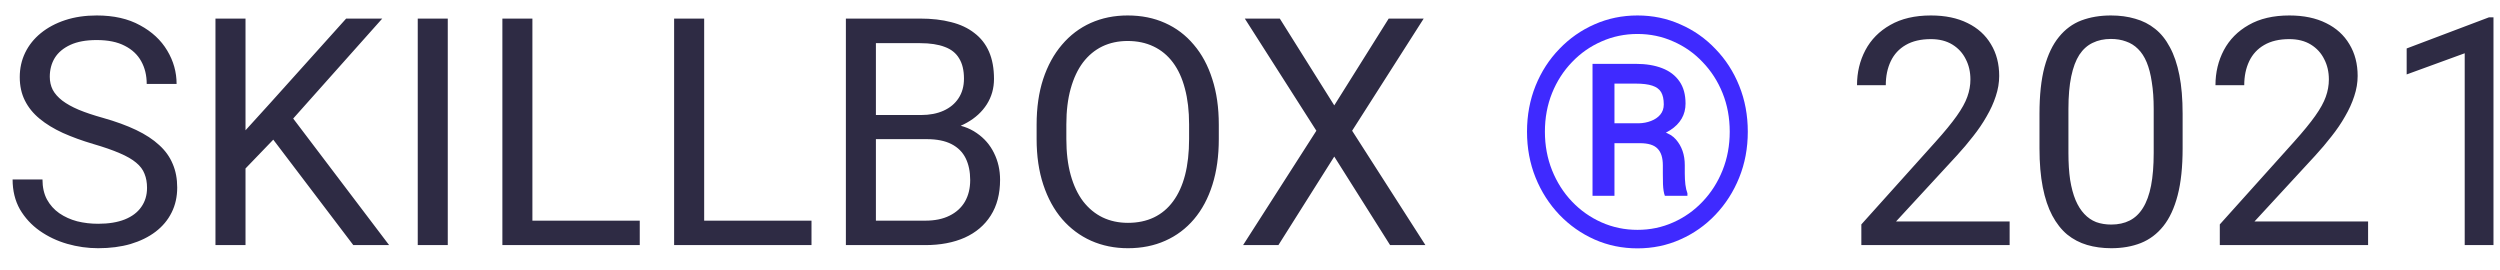 <svg width="102" height="11" viewBox="0 0 102 11" fill="none" xmlns="http://www.w3.org/2000/svg">
<path d="M5.999 7.664C5.999 7.448 5.965 7.258 5.897 7.093C5.833 6.923 5.719 6.771 5.554 6.636C5.393 6.5 5.169 6.371 4.881 6.249C4.598 6.126 4.238 6.001 3.802 5.874C3.345 5.739 2.933 5.588 2.564 5.423C2.196 5.254 1.881 5.062 1.619 4.846C1.356 4.63 1.155 4.382 1.016 4.103C0.876 3.824 0.806 3.504 0.806 3.145C0.806 2.785 0.88 2.453 1.028 2.148C1.176 1.843 1.388 1.579 1.663 1.354C1.942 1.126 2.275 0.948 2.66 0.821C3.045 0.694 3.474 0.631 3.948 0.631C4.642 0.631 5.23 0.764 5.713 1.031C6.2 1.293 6.57 1.638 6.824 2.065C7.078 2.489 7.205 2.941 7.205 3.424H5.986C5.986 3.077 5.912 2.77 5.764 2.503C5.616 2.233 5.391 2.021 5.091 1.869C4.79 1.712 4.41 1.634 3.948 1.634C3.512 1.634 3.153 1.699 2.869 1.831C2.586 1.962 2.374 2.139 2.234 2.364C2.099 2.588 2.031 2.844 2.031 3.132C2.031 3.326 2.071 3.504 2.152 3.665C2.236 3.822 2.366 3.968 2.539 4.103C2.717 4.238 2.941 4.363 3.212 4.478C3.487 4.592 3.815 4.702 4.196 4.808C4.721 4.956 5.173 5.121 5.554 5.303C5.935 5.485 6.248 5.69 6.494 5.918C6.743 6.143 6.927 6.399 7.046 6.687C7.169 6.97 7.23 7.292 7.23 7.651C7.23 8.028 7.154 8.369 7.001 8.673C6.849 8.978 6.631 9.238 6.348 9.454C6.064 9.67 5.723 9.837 5.326 9.956C4.932 10.07 4.492 10.127 4.005 10.127C3.578 10.127 3.157 10.068 2.742 9.949C2.332 9.831 1.957 9.653 1.619 9.416C1.284 9.179 1.016 8.887 0.812 8.54C0.614 8.189 0.514 7.783 0.514 7.321H1.733C1.733 7.639 1.794 7.912 1.917 8.14C2.04 8.364 2.207 8.551 2.418 8.699C2.634 8.847 2.878 8.957 3.148 9.029C3.424 9.097 3.709 9.13 4.005 9.13C4.433 9.13 4.795 9.071 5.091 8.953C5.387 8.834 5.611 8.665 5.764 8.445C5.92 8.225 5.999 7.965 5.999 7.664ZM10.017 0.758V10H8.791V0.758H10.017ZM15.596 0.758L11.756 5.068L9.598 7.309L9.395 6.001L11.02 4.211L14.123 0.758H15.596ZM14.415 10L10.994 5.493L11.724 4.522L15.876 10H14.415ZM18.269 0.758V10H17.044V0.758H18.269ZM26.102 9.003V10H21.48V9.003H26.102ZM21.722 0.758V10H20.497V0.758H21.722ZM33.109 9.003V10H28.488V9.003H33.109ZM28.73 0.758V10H27.504V0.758H28.73ZM37.807 5.677H35.464L35.452 4.693H37.578C37.929 4.693 38.236 4.634 38.498 4.516C38.761 4.397 38.964 4.228 39.108 4.008C39.256 3.784 39.33 3.517 39.33 3.208C39.33 2.869 39.264 2.594 39.133 2.383C39.006 2.167 38.81 2.01 38.543 1.913C38.281 1.812 37.946 1.761 37.54 1.761H35.737V10H34.512V0.758H37.54C38.014 0.758 38.437 0.806 38.81 0.904C39.182 0.997 39.497 1.145 39.755 1.348C40.018 1.547 40.217 1.801 40.352 2.11C40.487 2.419 40.555 2.789 40.555 3.221C40.555 3.602 40.458 3.946 40.263 4.255C40.069 4.56 39.798 4.81 39.451 5.004C39.108 5.199 38.706 5.324 38.245 5.379L37.807 5.677ZM37.749 10H34.982L35.674 9.003H37.749C38.139 9.003 38.469 8.936 38.74 8.8C39.015 8.665 39.224 8.474 39.368 8.229C39.512 7.979 39.584 7.685 39.584 7.347C39.584 7.004 39.523 6.708 39.4 6.458C39.277 6.208 39.085 6.016 38.822 5.88C38.56 5.745 38.221 5.677 37.807 5.677H36.061L36.074 4.693H38.46L38.721 5.049C39.165 5.087 39.542 5.214 39.851 5.43C40.16 5.641 40.394 5.912 40.555 6.242C40.72 6.572 40.803 6.936 40.803 7.334C40.803 7.91 40.676 8.396 40.422 8.794C40.172 9.188 39.819 9.488 39.362 9.695C38.905 9.898 38.367 10 37.749 10ZM49.727 5.087V5.671C49.727 6.365 49.641 6.987 49.467 7.537C49.294 8.087 49.044 8.555 48.718 8.94C48.392 9.325 48.001 9.619 47.544 9.822C47.091 10.025 46.583 10.127 46.02 10.127C45.475 10.127 44.973 10.025 44.516 9.822C44.063 9.619 43.67 9.325 43.335 8.94C43.005 8.555 42.749 8.087 42.567 7.537C42.385 6.987 42.294 6.365 42.294 5.671V5.087C42.294 4.393 42.383 3.773 42.561 3.227C42.743 2.677 42.999 2.209 43.329 1.824C43.659 1.435 44.051 1.139 44.503 0.936C44.96 0.732 45.462 0.631 46.008 0.631C46.571 0.631 47.078 0.732 47.531 0.936C47.988 1.139 48.38 1.435 48.706 1.824C49.036 2.209 49.287 2.677 49.461 3.227C49.639 3.773 49.727 4.393 49.727 5.087ZM48.515 5.671V5.074C48.515 4.524 48.458 4.037 48.344 3.614C48.234 3.191 48.071 2.836 47.855 2.548C47.639 2.26 47.375 2.042 47.062 1.894C46.753 1.746 46.401 1.672 46.008 1.672C45.627 1.672 45.282 1.746 44.973 1.894C44.669 2.042 44.406 2.26 44.186 2.548C43.97 2.836 43.803 3.191 43.685 3.614C43.566 4.037 43.507 4.524 43.507 5.074V5.671C43.507 6.225 43.566 6.716 43.685 7.144C43.803 7.567 43.972 7.924 44.192 8.216C44.417 8.504 44.681 8.722 44.986 8.87C45.295 9.018 45.64 9.092 46.02 9.092C46.418 9.092 46.772 9.018 47.081 8.87C47.389 8.722 47.65 8.504 47.861 8.216C48.077 7.924 48.24 7.567 48.35 7.144C48.46 6.716 48.515 6.225 48.515 5.671ZM52.216 0.758L54.438 4.3L56.659 0.758H58.087L55.167 5.334L58.157 10H56.716L54.438 6.388L52.159 10H50.718L53.708 5.334L50.788 0.758H52.216ZM81.993 9.035V10H75.943V9.156L78.971 5.785C79.344 5.37 79.631 5.019 79.835 4.731C80.042 4.439 80.186 4.179 80.266 3.951C80.351 3.718 80.393 3.481 80.393 3.24C80.393 2.935 80.33 2.66 80.203 2.415C80.08 2.165 79.898 1.966 79.657 1.818C79.415 1.67 79.124 1.596 78.781 1.596C78.37 1.596 78.028 1.676 77.752 1.837C77.482 1.993 77.278 2.214 77.143 2.497C77.008 2.781 76.94 3.106 76.94 3.475H75.766C75.766 2.954 75.88 2.478 76.108 2.046C76.337 1.615 76.675 1.272 77.124 1.018C77.573 0.76 78.125 0.631 78.781 0.631C79.365 0.631 79.864 0.735 80.279 0.942C80.694 1.145 81.011 1.433 81.231 1.805C81.455 2.173 81.567 2.605 81.567 3.1C81.567 3.371 81.521 3.646 81.428 3.925C81.339 4.2 81.214 4.475 81.053 4.75C80.897 5.026 80.713 5.296 80.501 5.563C80.294 5.83 80.072 6.092 79.835 6.35L77.359 9.035H81.993ZM89.051 4.643V6.052C89.051 6.809 88.984 7.448 88.848 7.969C88.713 8.489 88.518 8.908 88.264 9.226C88.01 9.543 87.704 9.774 87.344 9.917C86.988 10.057 86.586 10.127 86.138 10.127C85.782 10.127 85.454 10.082 85.154 9.994C84.853 9.905 84.582 9.763 84.341 9.568C84.104 9.369 83.901 9.111 83.732 8.794C83.563 8.477 83.434 8.091 83.345 7.639C83.256 7.186 83.211 6.657 83.211 6.052V4.643C83.211 3.885 83.279 3.25 83.415 2.738C83.554 2.226 83.751 1.816 84.005 1.507C84.259 1.194 84.564 0.969 84.919 0.834C85.279 0.699 85.681 0.631 86.125 0.631C86.485 0.631 86.815 0.675 87.115 0.764C87.42 0.849 87.691 0.986 87.928 1.177C88.165 1.363 88.366 1.613 88.531 1.926C88.7 2.235 88.829 2.613 88.918 3.062C89.007 3.511 89.051 4.037 89.051 4.643ZM87.871 6.242V4.446C87.871 4.031 87.845 3.667 87.794 3.354C87.748 3.037 87.678 2.766 87.585 2.542C87.492 2.317 87.373 2.135 87.23 1.996C87.09 1.856 86.927 1.754 86.741 1.691C86.559 1.623 86.353 1.589 86.125 1.589C85.846 1.589 85.598 1.642 85.382 1.748C85.166 1.85 84.984 2.013 84.836 2.237C84.692 2.461 84.582 2.755 84.506 3.119C84.43 3.483 84.392 3.925 84.392 4.446V6.242C84.392 6.657 84.415 7.023 84.462 7.34C84.513 7.658 84.587 7.933 84.684 8.166C84.781 8.394 84.9 8.582 85.04 8.73C85.179 8.879 85.34 8.989 85.522 9.061C85.708 9.128 85.913 9.162 86.138 9.162C86.425 9.162 86.677 9.107 86.893 8.997C87.109 8.887 87.289 8.716 87.433 8.483C87.581 8.246 87.691 7.943 87.763 7.575C87.835 7.203 87.871 6.758 87.871 6.242ZM96.618 9.035V10H90.568V9.156L93.596 5.785C93.969 5.37 94.256 5.019 94.46 4.731C94.667 4.439 94.811 4.179 94.891 3.951C94.976 3.718 95.018 3.481 95.018 3.24C95.018 2.935 94.955 2.66 94.828 2.415C94.705 2.165 94.523 1.966 94.282 1.818C94.04 1.67 93.749 1.596 93.406 1.596C92.995 1.596 92.653 1.676 92.377 1.837C92.107 1.993 91.903 2.214 91.768 2.497C91.633 2.781 91.565 3.106 91.565 3.475H90.391C90.391 2.954 90.505 2.478 90.733 2.046C90.962 1.615 91.3 1.272 91.749 1.018C92.198 0.76 92.75 0.631 93.406 0.631C93.99 0.631 94.489 0.735 94.904 0.942C95.319 1.145 95.636 1.433 95.856 1.805C96.08 2.173 96.192 2.605 96.192 3.1C96.192 3.371 96.146 3.646 96.053 3.925C95.964 4.2 95.839 4.475 95.678 4.75C95.522 5.026 95.338 5.296 95.126 5.563C94.919 5.83 94.697 6.092 94.46 6.35L91.984 9.035H96.618ZM101.734 0.707V10H100.56V2.173L98.192 3.037V1.977L101.55 0.707H101.734Z" fill="#2E2B44"/>
<path d="M66.974 5.842H65.59L65.578 5.03H66.866C67.044 5.026 67.209 4.994 67.361 4.935C67.518 4.875 67.643 4.791 67.736 4.681C67.833 4.566 67.882 4.427 67.882 4.262C67.882 4.05 67.846 3.883 67.774 3.76C67.702 3.638 67.581 3.549 67.412 3.494C67.247 3.439 67.021 3.411 66.733 3.411H65.87V7.988H64.975V2.605H66.733C67.152 2.605 67.514 2.664 67.818 2.783C68.123 2.901 68.358 3.081 68.523 3.322C68.688 3.559 68.77 3.86 68.77 4.224C68.77 4.452 68.718 4.657 68.612 4.839C68.506 5.021 68.352 5.178 68.148 5.309C67.945 5.44 67.698 5.546 67.406 5.626C67.393 5.626 67.378 5.641 67.361 5.671C67.349 5.696 67.336 5.709 67.323 5.709C67.251 5.751 67.205 5.783 67.184 5.804C67.167 5.821 67.148 5.832 67.126 5.836C67.109 5.84 67.059 5.842 66.974 5.842ZM66.911 5.842L67.038 5.271C67.694 5.271 68.14 5.411 68.377 5.69C68.618 5.965 68.739 6.314 68.739 6.737V7.08C68.739 7.237 68.747 7.387 68.764 7.531C68.781 7.67 68.809 7.789 68.847 7.886V7.988H67.926C67.884 7.878 67.859 7.721 67.85 7.518C67.846 7.315 67.844 7.167 67.844 7.074V6.744C67.844 6.435 67.772 6.208 67.628 6.064C67.488 5.916 67.249 5.842 66.911 5.842ZM63.032 5.373C63.032 5.935 63.13 6.46 63.324 6.947C63.519 7.433 63.79 7.859 64.137 8.223C64.484 8.587 64.886 8.87 65.343 9.073C65.8 9.276 66.289 9.378 66.809 9.378C67.33 9.378 67.816 9.276 68.269 9.073C68.726 8.87 69.126 8.587 69.469 8.223C69.816 7.859 70.087 7.433 70.281 6.947C70.476 6.46 70.573 5.935 70.573 5.373C70.573 4.806 70.476 4.281 70.281 3.798C70.087 3.316 69.816 2.895 69.469 2.535C69.126 2.171 68.726 1.89 68.269 1.691C67.816 1.488 67.33 1.386 66.809 1.386C66.289 1.386 65.8 1.488 65.343 1.691C64.886 1.89 64.484 2.171 64.137 2.535C63.79 2.895 63.519 3.316 63.324 3.798C63.13 4.281 63.032 4.806 63.032 5.373ZM62.302 5.373C62.302 4.7 62.419 4.076 62.651 3.5C62.884 2.924 63.208 2.423 63.623 1.996C64.037 1.564 64.516 1.23 65.057 0.993C65.603 0.751 66.187 0.631 66.809 0.631C67.431 0.631 68.013 0.751 68.555 0.993C69.101 1.23 69.579 1.564 69.989 1.996C70.404 2.423 70.728 2.924 70.96 3.5C71.193 4.076 71.31 4.7 71.31 5.373C71.31 6.045 71.193 6.67 70.96 7.245C70.728 7.821 70.404 8.326 69.989 8.762C69.579 9.194 69.101 9.53 68.555 9.771C68.013 10.013 67.431 10.133 66.809 10.133C66.187 10.133 65.603 10.013 65.057 9.771C64.516 9.53 64.037 9.194 63.623 8.762C63.208 8.326 62.884 7.821 62.651 7.245C62.419 6.67 62.302 6.045 62.302 5.373Z" fill="#3F2AFF"/>
</svg>
